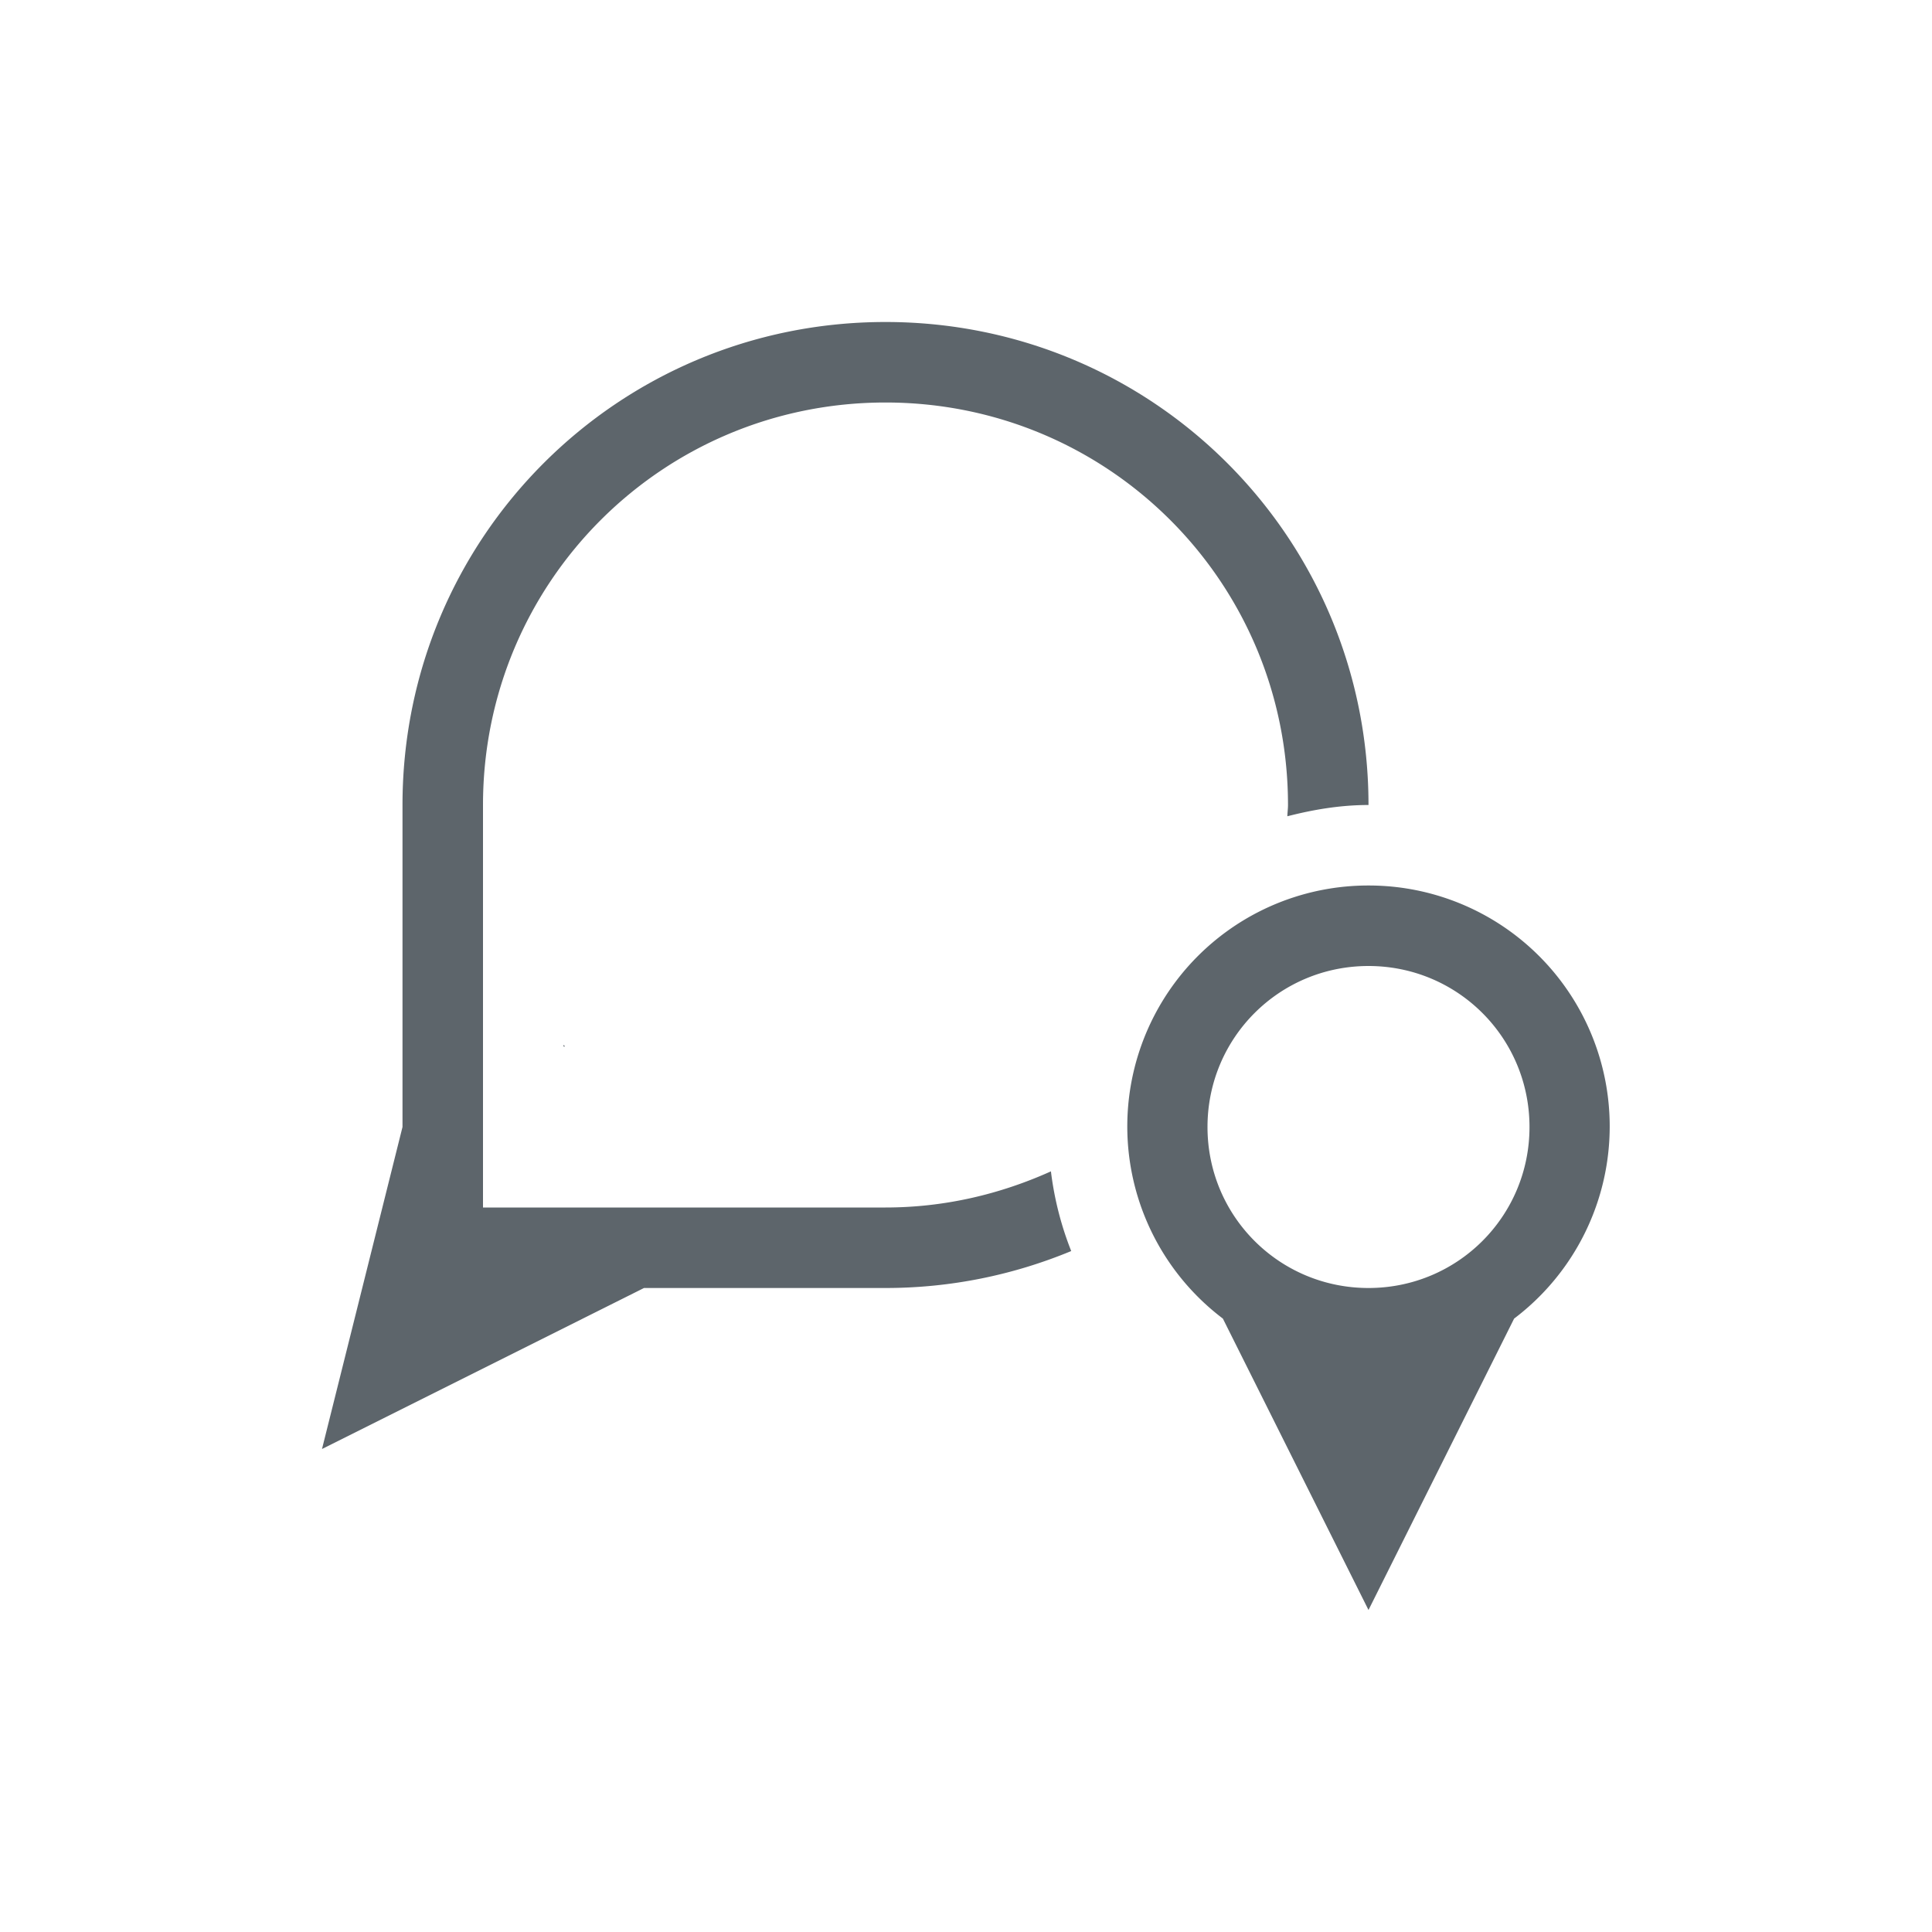 <svg xmlns="http://www.w3.org/2000/svg" viewBox="0 0 24 24"><path d="M11 4c-3.324 0-6 2.676-6 6v4l-1 4 4-2h3c.819 0 1.597-.165 2.307-.459a3.997 3.997 0 0 1-.252-.99c-.628.283-1.32.449-2.055.449H6v-5c0-2.77 2.23-5 5-5s5 2.23 5 5c0 .048-.007.093-.008.14.324-.083.658-.14 1.008-.14 0-3.324-2.676-6-6-6zm6 7a2.993 2.993 0 0 0-1.809 5.38L17 20l1.809-3.62A2.993 2.993 0 0 0 17 11zm0 1c1.108 0 2 .892 2 2s-.892 2-2 2-2-.892-2-2 .892-2 2-2zm-10 .979V13h.018c-.006-.01-.012-.013-.018-.021z" fill="currentColor" color="#5d656b"/></svg>